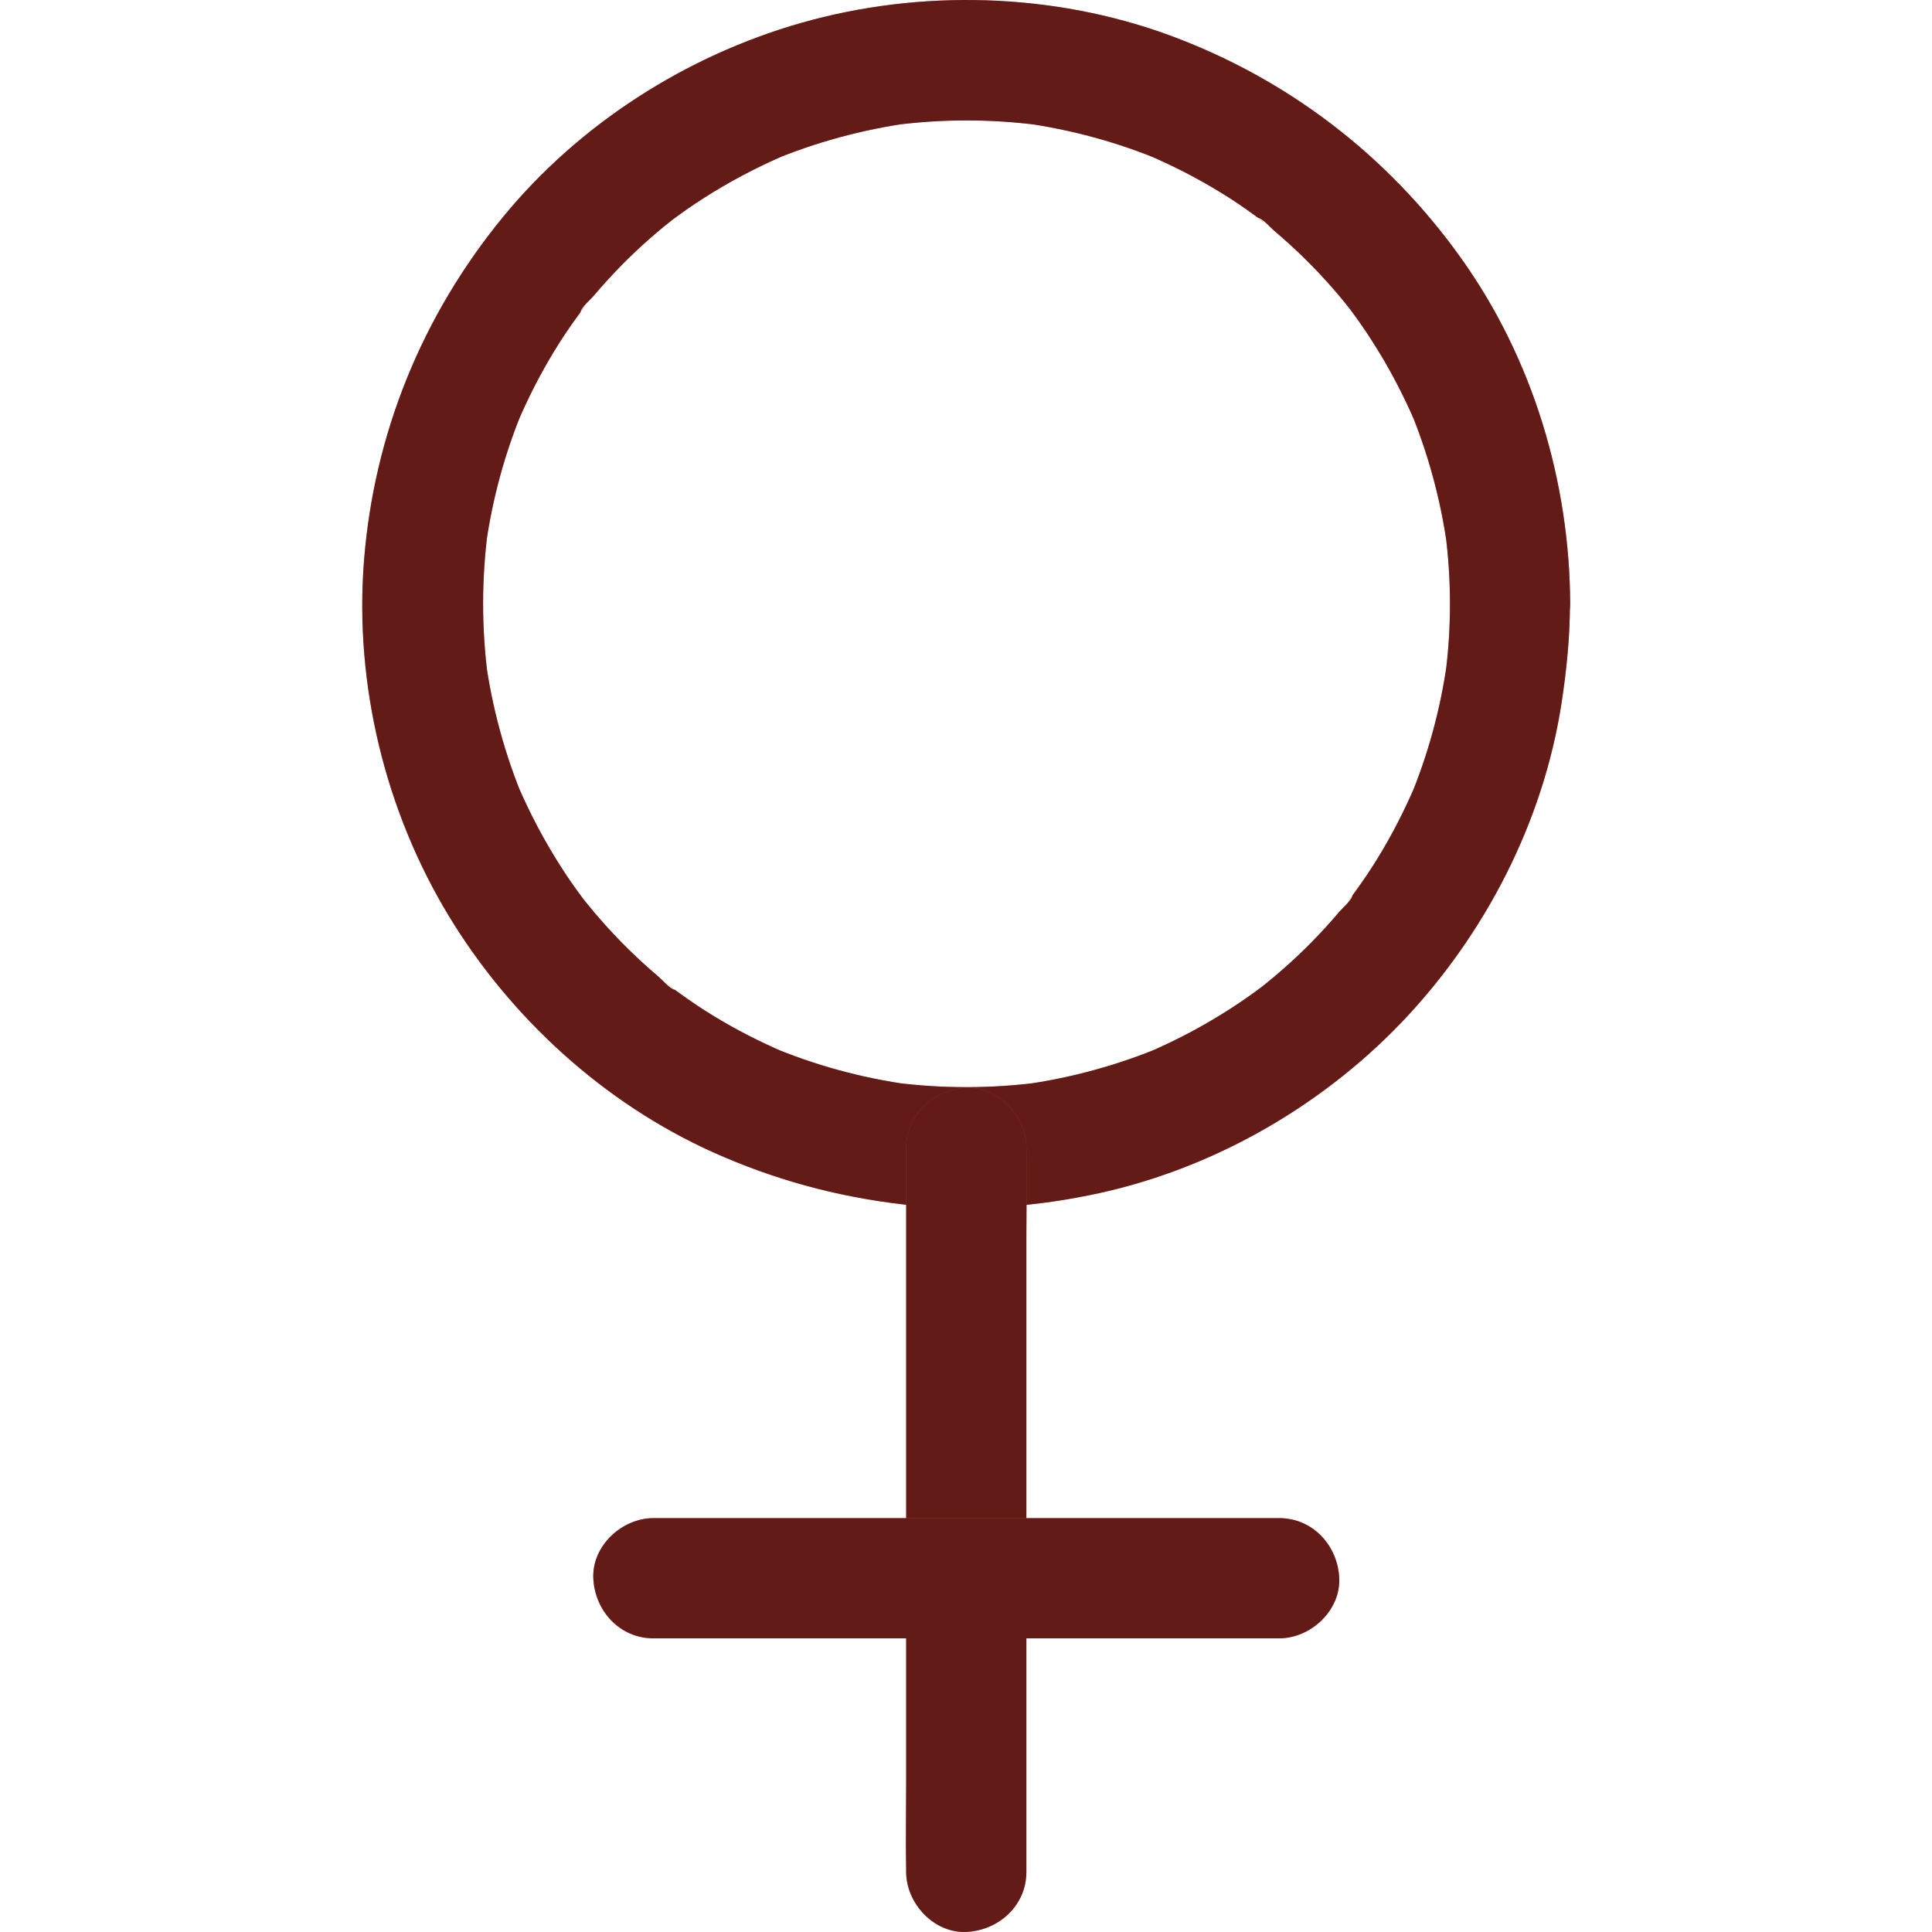 <svg width="32" height="32" viewBox="0 0 32 32" fill="none" xmlns="http://www.w3.org/2000/svg">
<path d="M24.016 10.004C24.016 10.406 23.99 10.804 23.937 11.198C23.95 11.109 23.96 11.023 23.973 10.933C23.864 11.733 23.651 12.512 23.34 13.252C23.373 13.172 23.406 13.093 23.439 13.013C23.263 13.421 23.061 13.819 22.829 14.197C22.712 14.39 22.586 14.576 22.454 14.758C22.424 14.798 22.394 14.841 22.364 14.881C22.348 14.904 22.328 14.927 22.311 14.951C22.255 15.03 22.404 14.818 22.401 14.834C22.381 14.917 22.238 15.037 22.182 15.103C21.893 15.445 21.578 15.767 21.239 16.062C21.163 16.128 21.087 16.195 21.007 16.258C20.964 16.294 20.918 16.331 20.871 16.367C20.841 16.39 20.772 16.443 20.904 16.344C21.047 16.234 20.934 16.321 20.901 16.344C20.729 16.473 20.549 16.599 20.367 16.715C19.939 16.991 19.485 17.23 19.017 17.432C19.096 17.399 19.176 17.366 19.256 17.332C18.512 17.644 17.733 17.857 16.937 17.966C17.026 17.953 17.113 17.943 17.202 17.93C16.409 18.032 15.603 18.032 14.81 17.93C14.9 17.943 14.986 17.953 15.076 17.966C14.276 17.857 13.496 17.644 12.757 17.332C12.836 17.366 12.916 17.399 12.995 17.432C12.587 17.256 12.189 17.054 11.811 16.822C11.619 16.706 11.433 16.579 11.251 16.447C11.211 16.417 11.168 16.387 11.128 16.357C11.104 16.341 11.081 16.321 11.058 16.304C10.978 16.248 11.191 16.397 11.174 16.394C11.091 16.374 10.972 16.231 10.905 16.175C10.564 15.886 10.242 15.571 9.947 15.232C9.88 15.156 9.814 15.08 9.751 15C9.714 14.957 9.678 14.911 9.641 14.864C9.618 14.834 9.565 14.765 9.665 14.898C9.774 15.04 9.688 14.927 9.665 14.894C9.535 14.722 9.409 14.543 9.293 14.36C9.018 13.932 8.779 13.478 8.577 13.01C8.61 13.089 8.643 13.169 8.676 13.249C8.364 12.506 8.152 11.726 8.042 10.93C8.056 11.019 8.066 11.106 8.079 11.195C7.976 10.402 7.976 9.596 8.079 8.803C8.066 8.893 8.056 8.979 8.042 9.069C8.152 8.269 8.364 7.489 8.676 6.75C8.643 6.829 8.61 6.909 8.577 6.989C8.752 6.58 8.955 6.182 9.187 5.804C9.303 5.612 9.429 5.426 9.562 5.244C9.592 5.204 9.622 5.161 9.651 5.121C9.668 5.098 9.688 5.074 9.705 5.051C9.761 4.971 9.612 5.184 9.615 5.167C9.635 5.084 9.777 4.965 9.834 4.899C10.123 4.557 10.438 4.235 10.776 3.94C10.852 3.873 10.929 3.807 11.008 3.744C11.051 3.708 11.098 3.671 11.144 3.635C11.174 3.611 11.244 3.558 11.111 3.658C10.969 3.767 11.081 3.681 11.114 3.658C11.287 3.528 11.466 3.402 11.649 3.286C12.076 3.011 12.531 2.772 12.999 2.57C12.919 2.603 12.84 2.636 12.76 2.669C13.503 2.357 14.283 2.145 15.079 2.035C14.989 2.049 14.903 2.059 14.813 2.072C15.606 1.969 16.413 1.969 17.205 2.072C17.116 2.059 17.03 2.049 16.94 2.035C17.739 2.145 18.519 2.357 19.259 2.669C19.179 2.636 19.1 2.603 19.02 2.57C19.428 2.745 19.826 2.948 20.204 3.18C20.397 3.296 20.583 3.422 20.765 3.555C20.805 3.585 20.848 3.615 20.888 3.644C20.911 3.661 20.934 3.681 20.957 3.698C21.037 3.754 20.825 3.605 20.841 3.608C20.924 3.628 21.044 3.771 21.11 3.827C21.452 4.116 21.774 4.431 22.069 4.769C22.135 4.845 22.202 4.922 22.265 5.001C22.301 5.044 22.338 5.091 22.374 5.137C22.397 5.167 22.45 5.237 22.351 5.104C22.241 4.962 22.328 5.074 22.351 5.108C22.48 5.28 22.606 5.459 22.722 5.642C22.998 6.07 23.237 6.524 23.439 6.992C23.406 6.912 23.373 6.833 23.34 6.753C23.651 7.496 23.864 8.276 23.973 9.072C23.96 8.982 23.95 8.896 23.937 8.807C23.99 9.205 24.016 9.603 24.016 10.004C24.016 10.525 24.474 11.023 25.012 10.999C25.549 10.976 26.007 10.562 26.007 10.004C26 7.974 25.383 5.93 24.199 4.275C22.991 2.58 21.329 1.306 19.375 0.586C17.441 -0.124 15.245 -0.184 13.268 0.38C11.36 0.924 9.595 2.055 8.334 3.591C6.994 5.224 6.195 7.181 6.029 9.288C5.869 11.325 6.377 13.428 7.435 15.173C8.46 16.861 10 18.268 11.801 19.081C12.81 19.535 13.841 19.817 14.94 19.947C15.971 20.07 17.023 20.003 18.041 19.797C19.995 19.406 21.833 18.374 23.21 16.938C24.59 15.495 25.559 13.624 25.864 11.646C25.947 11.102 26.003 10.558 26.003 10.004C26.003 9.483 25.546 8.986 25.008 9.009C24.471 9.032 24.02 9.447 24.016 10.004Z" fill="#F44336"/>
<path d="M24.016 10.004C24.016 10.406 23.99 10.804 23.937 11.198C23.95 11.109 23.96 11.023 23.973 10.933C23.864 11.733 23.651 12.512 23.34 13.252C23.373 13.172 23.406 13.093 23.439 13.013C23.263 13.421 23.061 13.819 22.829 14.197C22.712 14.39 22.586 14.576 22.454 14.758C22.424 14.798 22.394 14.841 22.364 14.881C22.348 14.904 22.328 14.927 22.311 14.951C22.255 15.03 22.404 14.818 22.401 14.834C22.381 14.917 22.238 15.037 22.182 15.103C21.893 15.445 21.578 15.767 21.239 16.062C21.163 16.128 21.087 16.195 21.007 16.258C20.964 16.294 20.918 16.331 20.871 16.367C20.841 16.39 20.772 16.443 20.904 16.344C21.047 16.234 20.934 16.321 20.901 16.344C20.729 16.473 20.549 16.599 20.367 16.715C19.939 16.991 19.485 17.23 19.017 17.432C19.096 17.399 19.176 17.366 19.256 17.332C18.512 17.644 17.733 17.857 16.937 17.966C17.026 17.953 17.113 17.943 17.202 17.93C16.409 18.032 15.603 18.032 14.81 17.93C14.9 17.943 14.986 17.953 15.076 17.966C14.276 17.857 13.496 17.644 12.757 17.332C12.836 17.366 12.916 17.399 12.995 17.432C12.587 17.256 12.189 17.054 11.811 16.822C11.619 16.706 11.433 16.579 11.251 16.447C11.211 16.417 11.168 16.387 11.128 16.357C11.104 16.341 11.081 16.321 11.058 16.304C10.978 16.248 11.191 16.397 11.174 16.394C11.091 16.374 10.972 16.231 10.905 16.175C10.564 15.886 10.242 15.571 9.947 15.232C9.88 15.156 9.814 15.08 9.751 15C9.714 14.957 9.678 14.911 9.641 14.864C9.618 14.834 9.565 14.765 9.665 14.898C9.774 15.04 9.688 14.927 9.665 14.894C9.535 14.722 9.409 14.543 9.293 14.36C9.018 13.932 8.779 13.478 8.577 13.01C8.61 13.089 8.643 13.169 8.676 13.249C8.364 12.506 8.152 11.726 8.042 10.93C8.056 11.019 8.066 11.106 8.079 11.195C7.976 10.402 7.976 9.596 8.079 8.803C8.066 8.893 8.056 8.979 8.042 9.069C8.152 8.269 8.364 7.489 8.676 6.75C8.643 6.829 8.61 6.909 8.577 6.989C8.752 6.58 8.955 6.182 9.187 5.804C9.303 5.612 9.429 5.426 9.562 5.244C9.592 5.204 9.622 5.161 9.651 5.121C9.668 5.098 9.688 5.074 9.705 5.051C9.761 4.971 9.612 5.184 9.615 5.167C9.635 5.084 9.777 4.965 9.834 4.899C10.123 4.557 10.438 4.235 10.776 3.94C10.852 3.873 10.929 3.807 11.008 3.744C11.051 3.708 11.098 3.671 11.144 3.635C11.174 3.611 11.244 3.558 11.111 3.658C10.969 3.767 11.081 3.681 11.114 3.658C11.287 3.528 11.466 3.402 11.649 3.286C12.076 3.011 12.531 2.772 12.999 2.57C12.919 2.603 12.84 2.636 12.76 2.669C13.503 2.357 14.283 2.145 15.079 2.035C14.989 2.049 14.903 2.059 14.813 2.072C15.606 1.969 16.413 1.969 17.205 2.072C17.116 2.059 17.03 2.049 16.94 2.035C17.739 2.145 18.519 2.357 19.259 2.669C19.179 2.636 19.1 2.603 19.02 2.57C19.428 2.745 19.826 2.948 20.204 3.18C20.397 3.296 20.583 3.422 20.765 3.555C20.805 3.585 20.848 3.615 20.888 3.644C20.911 3.661 20.934 3.681 20.957 3.698C21.037 3.754 20.825 3.605 20.841 3.608C20.924 3.628 21.044 3.771 21.11 3.827C21.452 4.116 21.774 4.431 22.069 4.769C22.135 4.845 22.202 4.922 22.265 5.001C22.301 5.044 22.338 5.091 22.374 5.137C22.397 5.167 22.45 5.237 22.351 5.104C22.241 4.962 22.328 5.074 22.351 5.108C22.48 5.28 22.606 5.459 22.722 5.642C22.998 6.07 23.237 6.524 23.439 6.992C23.406 6.912 23.373 6.833 23.34 6.753C23.651 7.496 23.864 8.276 23.973 9.072C23.96 8.982 23.95 8.896 23.937 8.807C23.99 9.205 24.016 9.603 24.016 10.004C24.016 10.525 24.474 11.023 25.012 10.999C25.549 10.976 26.007 10.562 26.007 10.004C26 7.974 25.383 5.93 24.199 4.275C22.991 2.58 21.329 1.306 19.375 0.586C17.441 -0.124 15.245 -0.184 13.268 0.38C11.36 0.924 9.595 2.055 8.334 3.591C6.994 5.224 6.195 7.181 6.029 9.288C5.869 11.325 6.377 13.428 7.435 15.173C8.46 16.861 10 18.268 11.801 19.081C12.81 19.535 13.841 19.817 14.94 19.947C15.971 20.07 17.023 20.003 18.041 19.797C19.995 19.406 21.833 18.374 23.21 16.938C24.59 15.495 25.559 13.624 25.864 11.646C25.947 11.102 26.003 10.558 26.003 10.004C26.003 9.483 25.546 8.986 25.008 9.009C24.471 9.032 24.02 9.447 24.016 10.004Z" fill="black" fill-opacity="0.6"/>
<path d="M17 31.004C17 30.606 17 30.208 17 29.806C17 28.854 17 27.902 17 26.95C17 25.792 17 24.638 17 23.48C17 22.485 17 21.489 17 20.494C17 20.01 17.01 19.522 17 19.034C17 19.028 17 19.021 17 19.015C17 18.494 16.542 17.996 16.005 18.019C15.464 18.042 15.009 18.457 15.009 19.015C15.009 19.413 15.009 19.811 15.009 20.212C15.009 21.164 15.009 22.116 15.009 23.069C15.009 24.226 15.009 25.381 15.009 26.539C15.009 27.534 15.009 28.529 15.009 29.524C15.009 30.009 14.999 30.496 15.009 30.984C15.009 30.991 15.009 30.997 15.009 31.004C15.009 31.525 15.467 32.022 16.005 31.999C16.545 31.973 17 31.561 17 31.004Z" fill="#F44336"/>
<path d="M17 31.004C17 30.606 17 30.208 17 29.806C17 28.854 17 27.902 17 26.95C17 25.792 17 24.638 17 23.48C17 22.485 17 21.489 17 20.494C17 20.01 17.01 19.522 17 19.034C17 19.028 17 19.021 17 19.015C17 18.494 16.542 17.996 16.005 18.019C15.464 18.042 15.009 18.457 15.009 19.015C15.009 19.413 15.009 19.811 15.009 20.212C15.009 21.164 15.009 22.116 15.009 23.069C15.009 24.226 15.009 25.381 15.009 26.539C15.009 27.534 15.009 28.529 15.009 29.524C15.009 30.009 14.999 30.496 15.009 30.984C15.009 30.991 15.009 30.997 15.009 31.004C15.009 31.525 15.467 32.022 16.005 31.999C16.545 31.973 17 31.561 17 31.004Z" fill="black" fill-opacity="0.6"/>
<path d="M21.187 25.145C20.019 25.145 18.851 25.145 17.683 25.145C15.822 25.145 13.961 25.145 12.103 25.145C11.675 25.145 11.251 25.145 10.823 25.145C10.302 25.145 9.804 25.603 9.827 26.14C9.851 26.681 10.265 27.136 10.823 27.136C11.991 27.136 13.158 27.136 14.326 27.136C16.187 27.136 18.048 27.136 19.906 27.136C20.334 27.136 20.759 27.136 21.187 27.136C21.707 27.136 22.205 26.678 22.182 26.14C22.159 25.6 21.744 25.145 21.187 25.145Z" fill="#F44336"/>
<path d="M21.187 25.145C20.019 25.145 18.851 25.145 17.683 25.145C15.822 25.145 13.961 25.145 12.103 25.145C11.675 25.145 11.251 25.145 10.823 25.145C10.302 25.145 9.804 25.603 9.827 26.14C9.851 26.681 10.265 27.136 10.823 27.136C11.991 27.136 13.158 27.136 14.326 27.136C16.187 27.136 18.048 27.136 19.906 27.136C20.334 27.136 20.759 27.136 21.187 27.136C21.707 27.136 22.205 26.678 22.182 26.14C22.159 25.6 21.744 25.145 21.187 25.145Z" fill="black" fill-opacity="0.6"/>
</svg>
